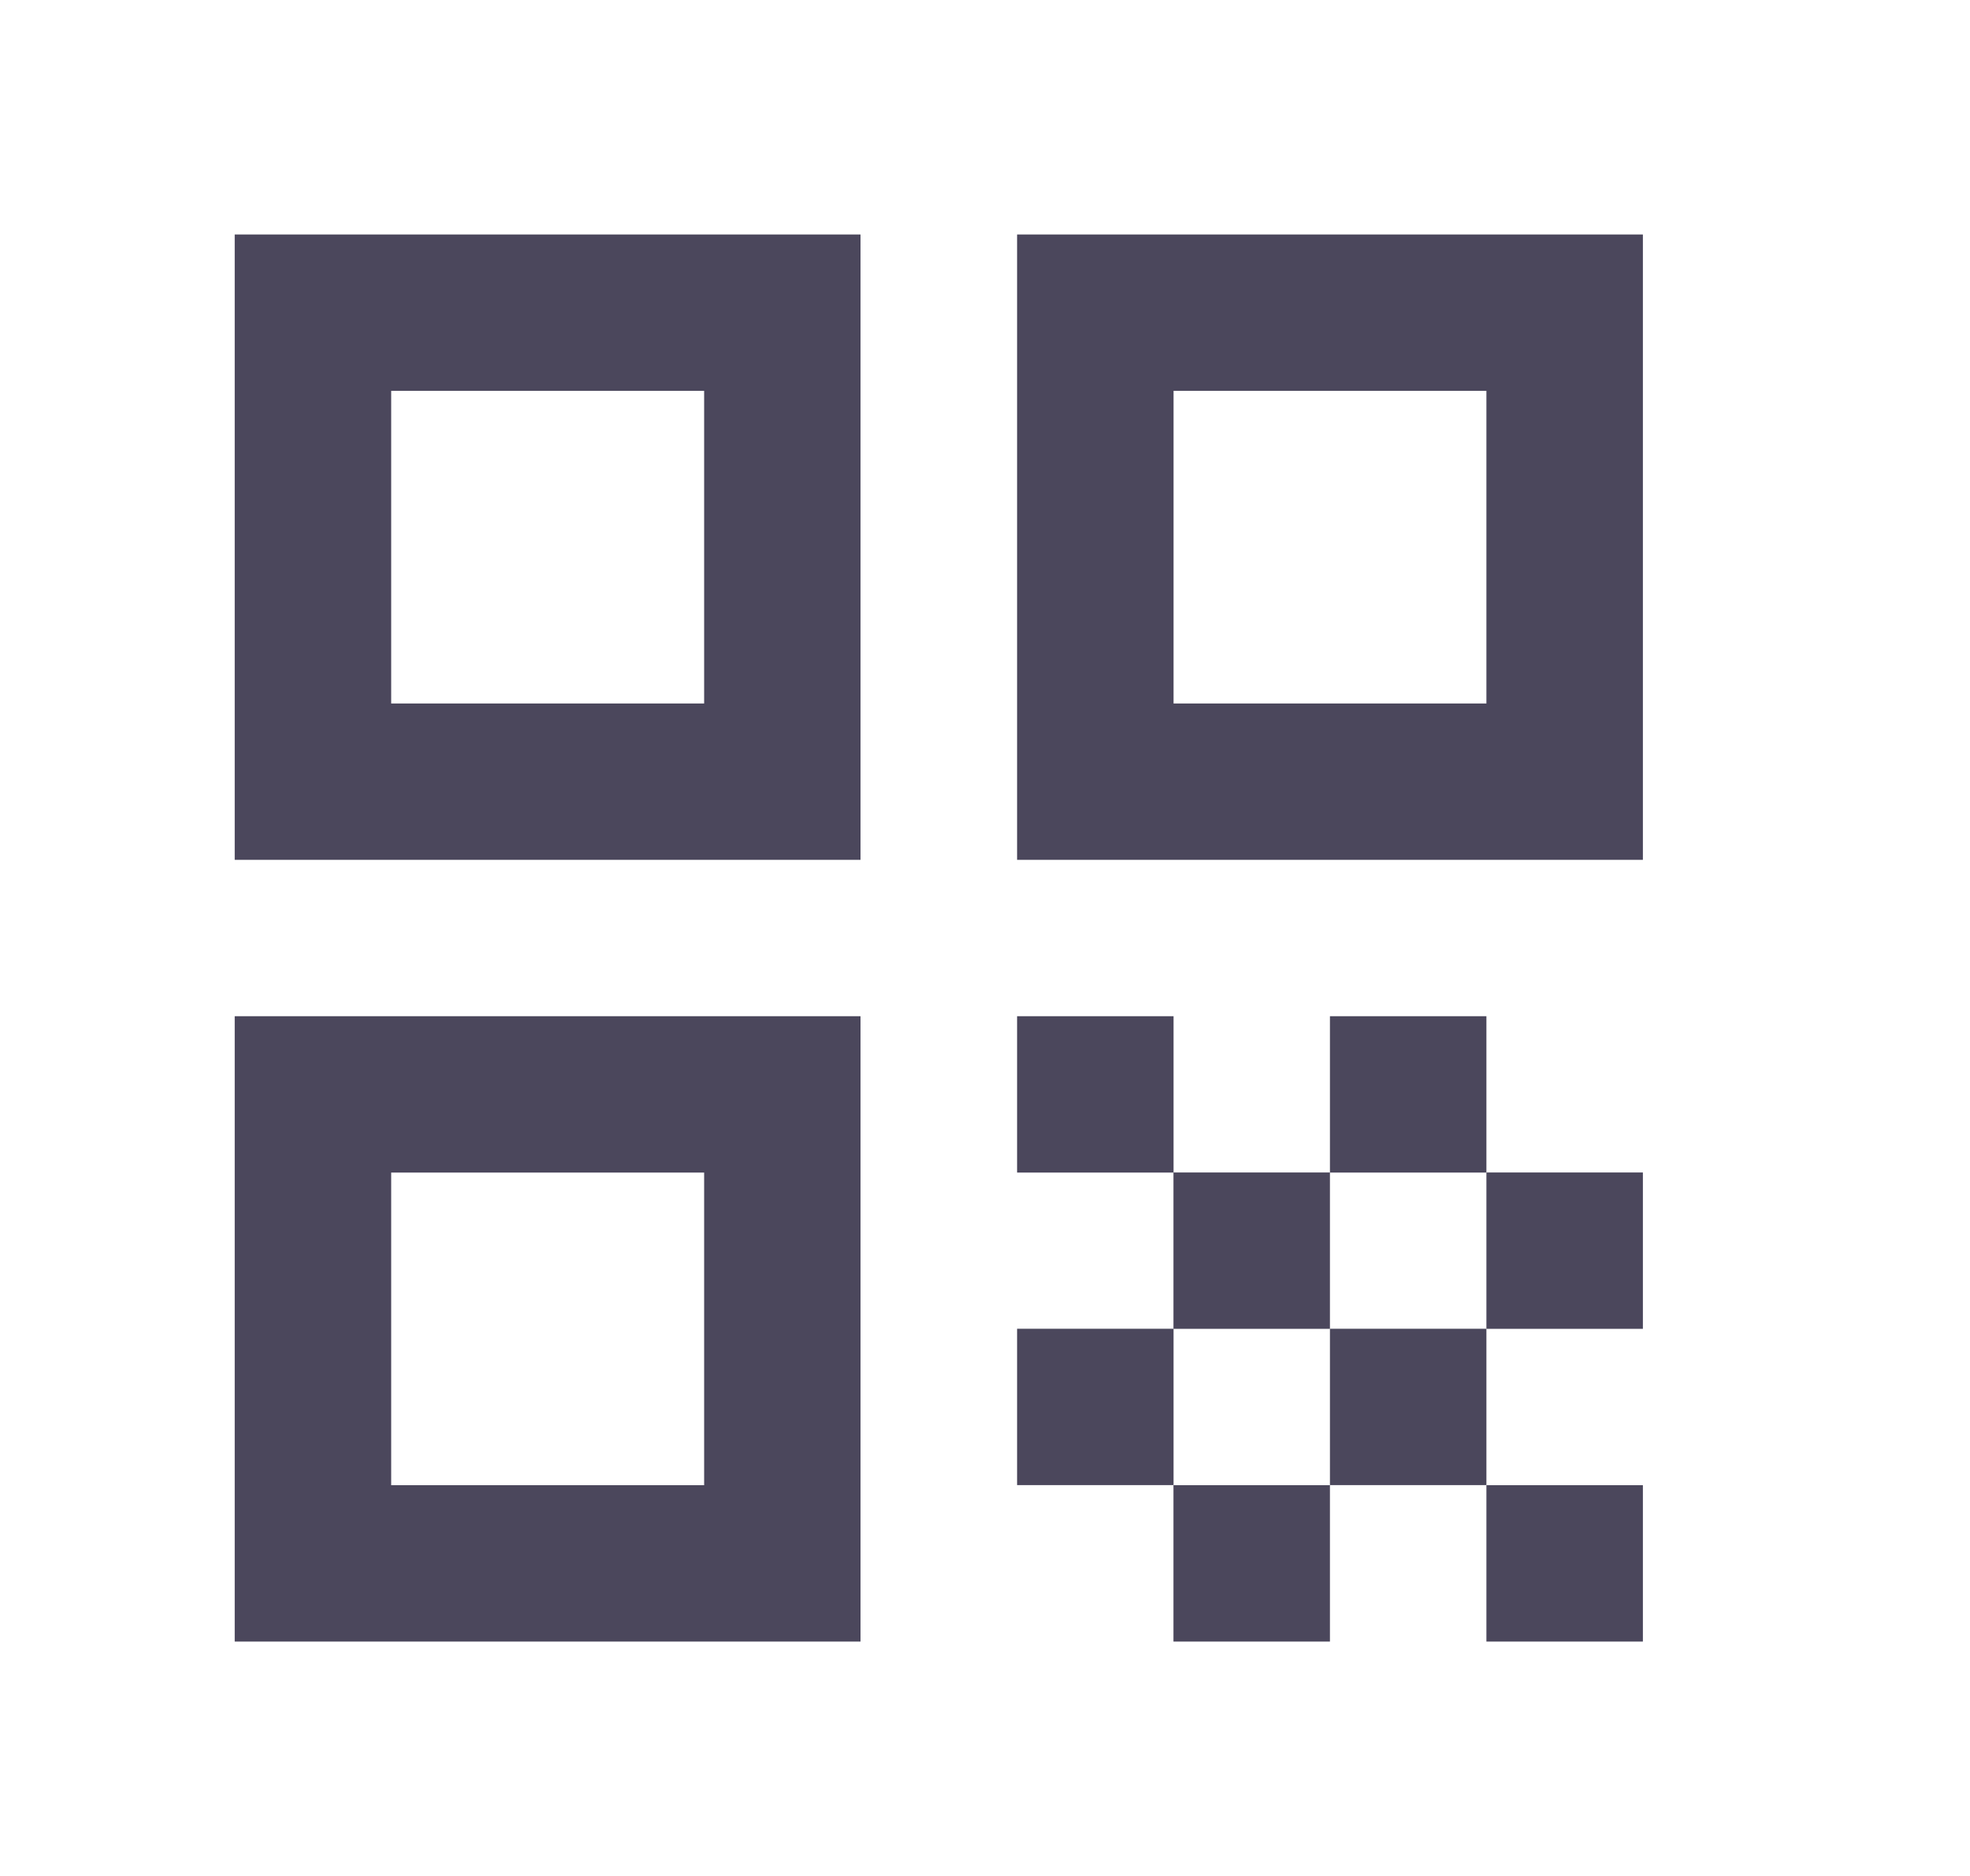 <svg width="21" height="20" viewBox="0 0 21 20" fill="none" xmlns="http://www.w3.org/2000/svg">
<path d="M2.502 9.167H9.173V2.5H2.502V9.167ZM4.17 4.167H7.506V7.5H4.17V4.167Z" fill="#4B475C"/>
<path d="M2.502 17.501H9.173V10.834H2.502V17.501ZM4.17 12.501H7.506V15.834H4.17V12.501Z" fill="#4B475C"/>
<path d="M10.842 2.5V9.167H17.513V2.5H10.842ZM15.845 7.5H12.51V4.167H15.845V7.5Z" fill="#4B475C"/>
<path d="M17.513 15.834H15.845V17.501H17.513V15.834Z" fill="#4B475C"/>
<path d="M12.51 10.834H10.842V12.501H12.51V10.834Z" fill="#4B475C"/>
<path d="M14.177 12.5H12.509V14.167H14.177V12.5Z" fill="#4B475C"/>
<path d="M12.51 14.166H10.842V15.833H12.51V14.166Z" fill="#4B475C"/>
<path d="M14.177 15.834H12.509V17.501H14.177V15.834Z" fill="#4B475C"/>
<path d="M15.845 14.166H14.177V15.833H15.845V14.166Z" fill="#4B475C"/>
<path d="M15.845 10.834H14.177V12.501H15.845V10.834Z" fill="#4B475C"/>
<path d="M17.513 12.5H15.845V14.167H17.513V12.5Z" fill="#4B475C"/>
</svg>
